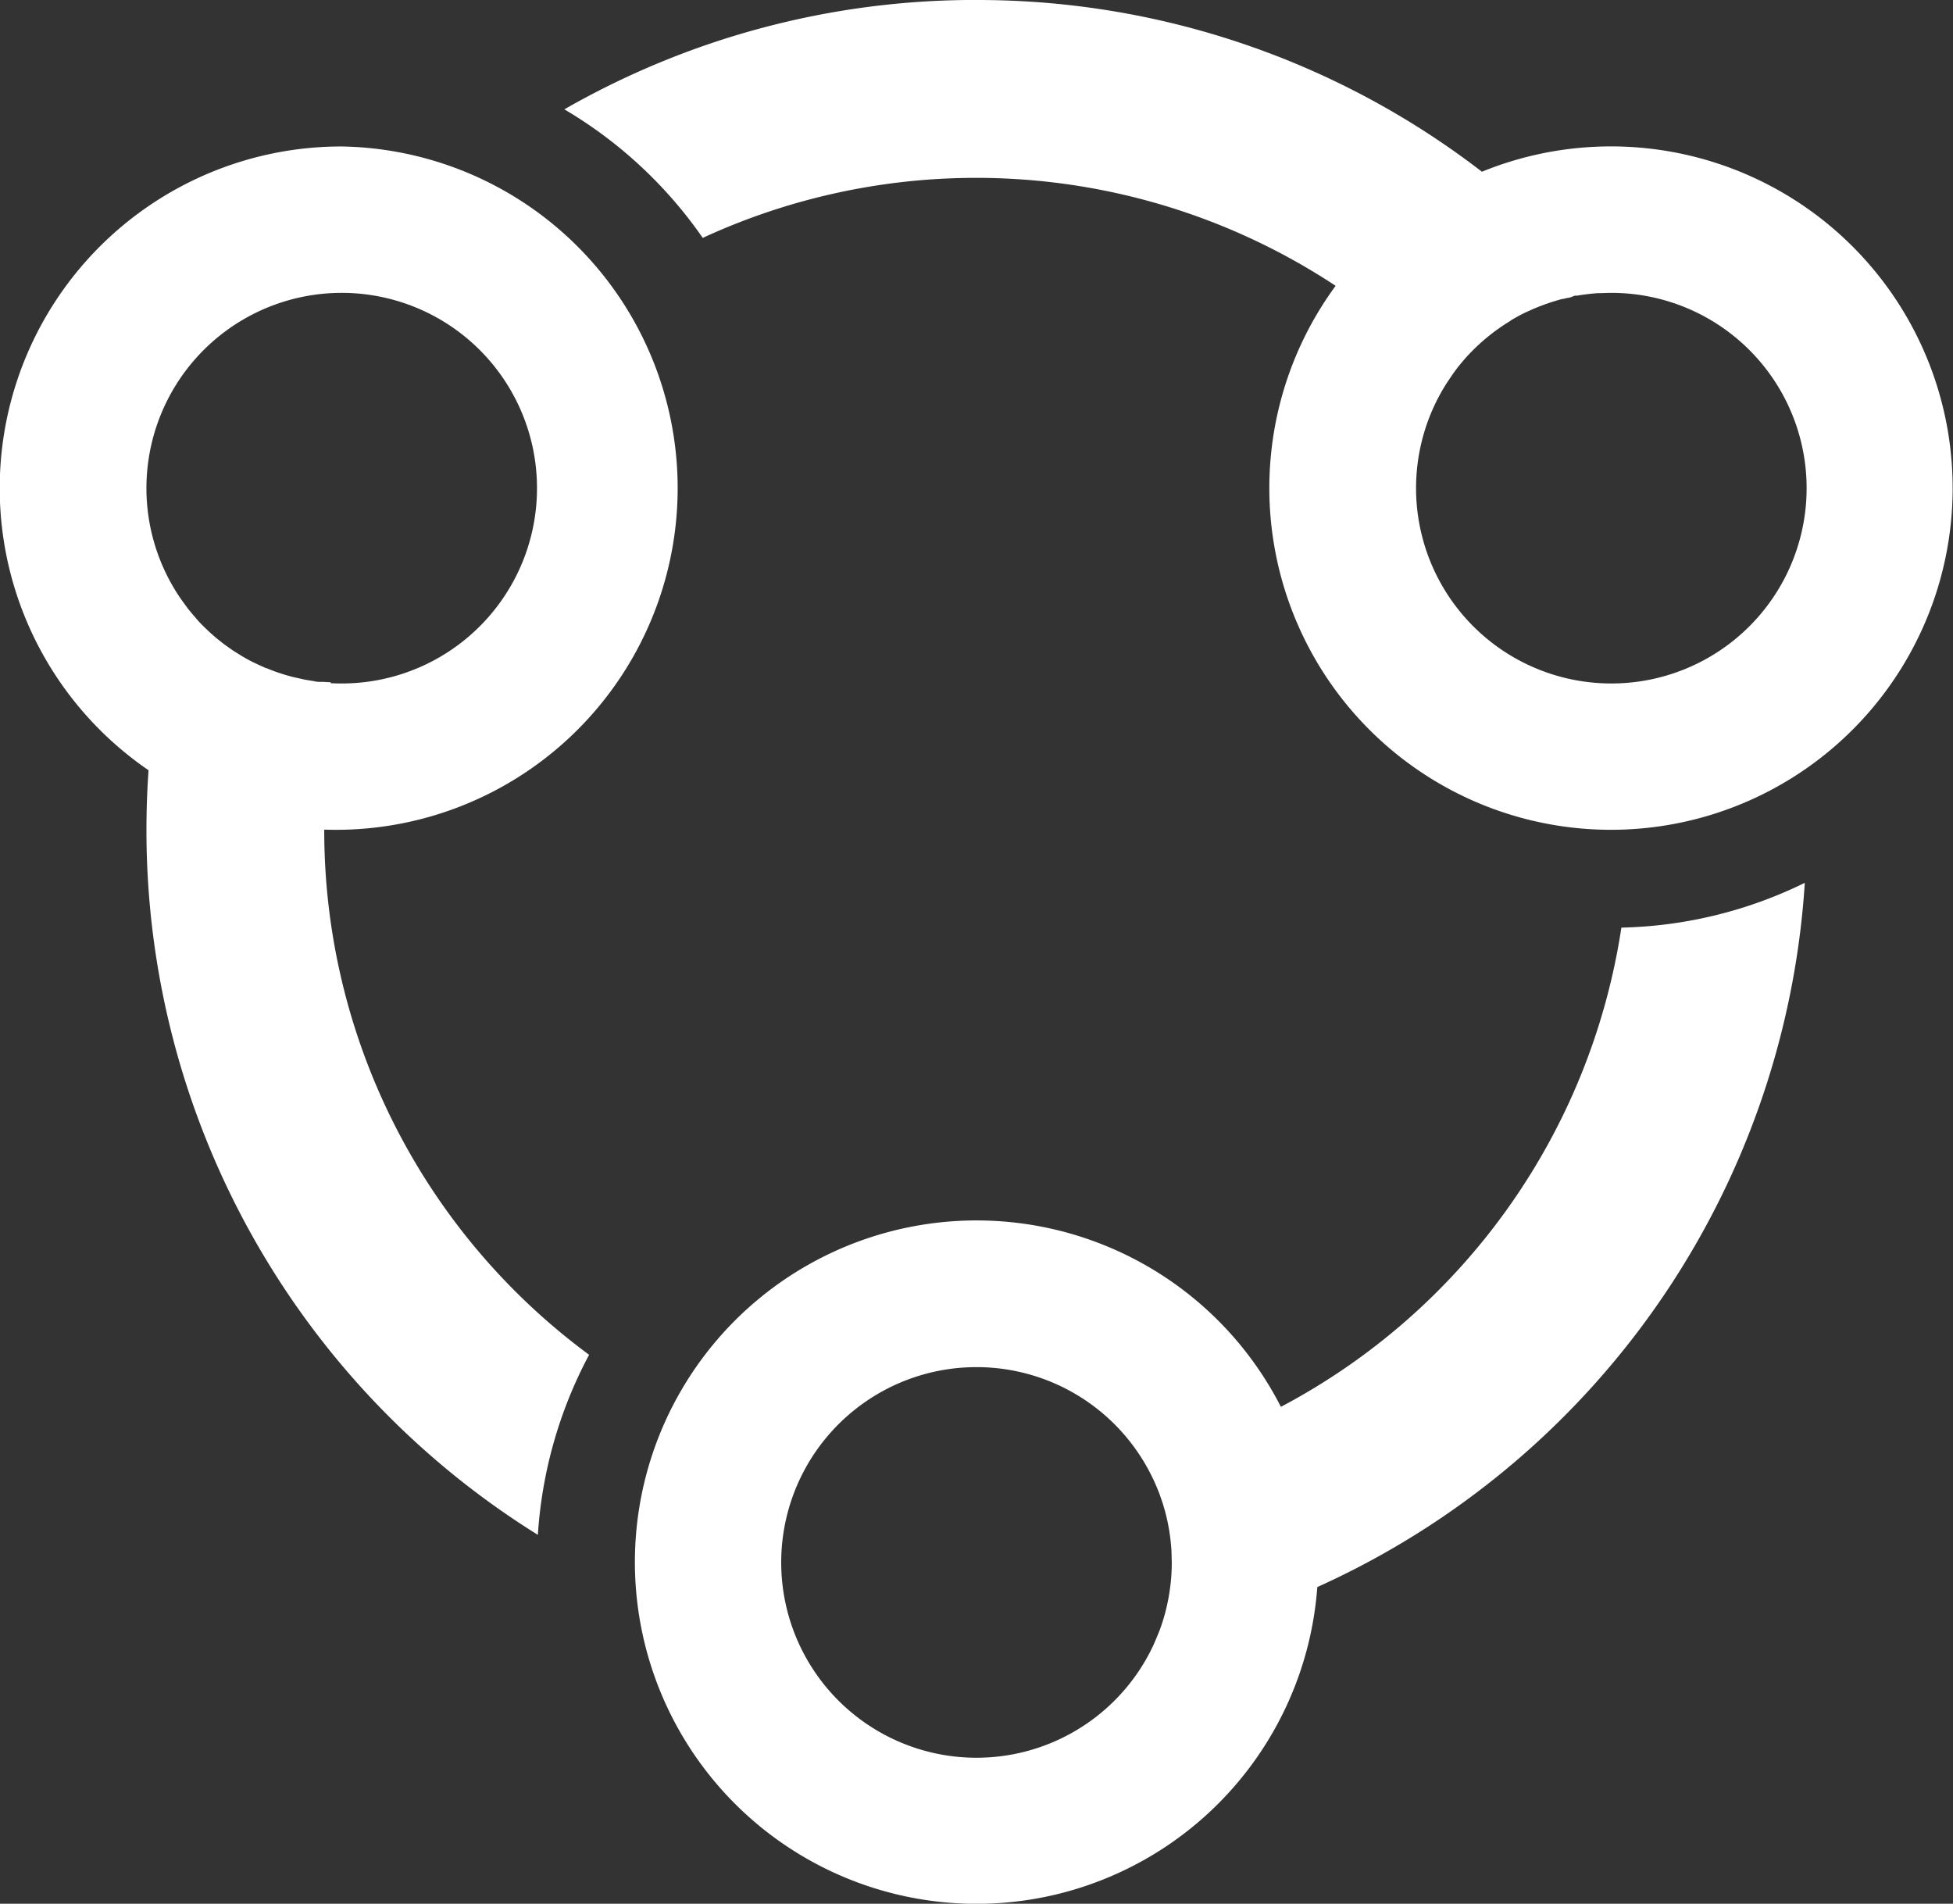 <svg xmlns="http://www.w3.org/2000/svg" width="46.873" height="45.686" viewBox="0 0 46.873 45.686"><rect x="0" y="0" width="46.873" height="45.686" fill="#333333" stroke="none"/><path d="M128.615,127.853a19.93,19.93,0,0,1-11.7,16.9,8.2,8.2,0,1,1-.874-4.325,15.659,15.659,0,0,0,8.172-11.5,10.5,10.5,0,0,0,4.4-1.074Zm-19.88,11.622a4.687,4.687,0,1,0,4.251,6.662l.043-.1.094-.226a4.648,4.648,0,0,0,.184-.616l-.018.075c.018-.075.035-.15.048-.226l-.03.151q.031-.137.054-.275l-.023.124c.016-.083.03-.169.042-.254l-.019.129c.012-.081.023-.163.033-.246l-.014.117a4.676,4.676,0,0,0,.042-.632l-.008-.281q-.008-.141-.025-.281l.02.206q-.01-.133-.028-.265l.008.059a4.67,4.67,0,0,0-.125-.648l.019.07q-.033-.13-.073-.258l.054.188q-.034-.128-.075-.254l.021.066q-.04-.128-.088-.254l.067.189q-.044-.133-.095-.262l.028.074a4.658,4.658,0,0,0-.28-.606l.04.074q-.058-.111-.122-.218l.082.144A4.686,4.686,0,0,0,108.736,139.475ZM93.5,110.182a8.2,8.2,0,1,1-.419,16.394v.01a15.628,15.628,0,0,0,6.357,12.593,10.607,10.607,0,0,0-1.23,4.321,19.906,19.906,0,0,1-9.394-16.914q0-.724.05-1.435A8.2,8.2,0,0,1,93.5,110.182Zm15.233-3.515a19.828,19.828,0,0,1,12.133,4.121,8.2,8.2,0,1,1-3.511,2.738,15.662,15.662,0,0,0-15.19-1.15,10.569,10.569,0,0,0-3.321-3.085,19.821,19.821,0,0,1,9.888-2.625Zm-15.317,16.4.029,0-.018,0Zm-.1,0,.041,0h.061Zm-.056,0,.042,0h.014Zm-.184-.013.025,0h-.009Zm-.105-.009h0Zm-1.419-.395.034.015-.03-.014Zm-.087-.041.075.035.012.006-.012-.006-.013-.006Zm-.8-.492.114.083.037.028-.1-.073Zm-.035-.028.016.013h0Zm29.541-6.448-.036.052.028-.039.008-.013Zm1.28-1.207-.066.043.033-.022Zm1.514-.626-.033.007.019,0Zm.128-.026-.02,0,.021,0Zm.018,0h0Zm.366-.053-.128.015-.111.015.118-.016ZM93.195,123.06h0l-.033,0Zm-.2-.018h-.007l.038,0Zm-1.264-.32-.014-.006-.056-.023.115.047Zm-.693-.353.018.012.03.018Zm-.164-.107h0l-.057-.038Zm2.372.8h0Zm28.683-8.9.019-.008.009,0Zm.862-.315.012,0,.009,0Zm.309-.068h0Zm-.3.064-.011,0,.091-.023q-.125.03-.248.067l.1-.028-.123.035-.091.028-.111.039a4.654,4.654,0,0,0-.453.186l.037-.018-.047.021-.022.011-.007,0-.018.011-.041.02-.086.044h0l-.107.059.1-.054-.1.055-.061.034-.047.028.009,0-.011.006-.105.066-.032.02-.052.035-.029.019-.095.067-.073.053-.021.016a4.819,4.819,0,0,0-.425.362l-.036.035-.047.047-.061.062-.019.021-.022.022-.055.061-.042.047-.008.009-.023.028-.075.09-.042.05-.03.041,0,0-.074.1-.021.03-.135.2a4.687,4.687,0,1,0,3.942-2.15h-.047l-.216.007-.062,0q-.146.01-.292.029l-.117.016-.087.015.07-.012-.071.012-.027,0-.015,0h-.014L123,113.8l.052-.011L123,113.8l-.053.011-.066.015.047-.012-.059.013-.023.007-.026.006-.011,0h0l-.011,0Zm-29.557,9.22.185.006.073,0a4.687,4.687,0,1,0-3.861-2.029l.162.223c.047.059.094.117.143.173l0,0,.082.094-.066-.076.1.117c.041.045.084.089.129.132l.012.013.027.026.03.029.073.068.027.025.03.027-.029-.027.071.063-.014-.012.014.012.021.019.055.046.026.021.086.068-.034-.026.034.027.014.011.021.016-.019-.015.07.054.157.11h0l0,0,.041.028.088.056.032.02-.086-.055.151.095.093.054.076.043.043.022.055.029.1.047.061.029.013.006.015.007.105.047.041.018.014,0,.014.006.042.018.112.043-.066-.025a4.507,4.507,0,0,0,.531.169l.275.061c.082.015.164.029.246.04l-.035,0,.115.014.029,0h.014l.02,0,.062,0-.056-.006.072.008h.023l.077.006h0l.036,0h.014Z" transform="translate(-85.299 -106.667)" fill="#fff"/></svg>